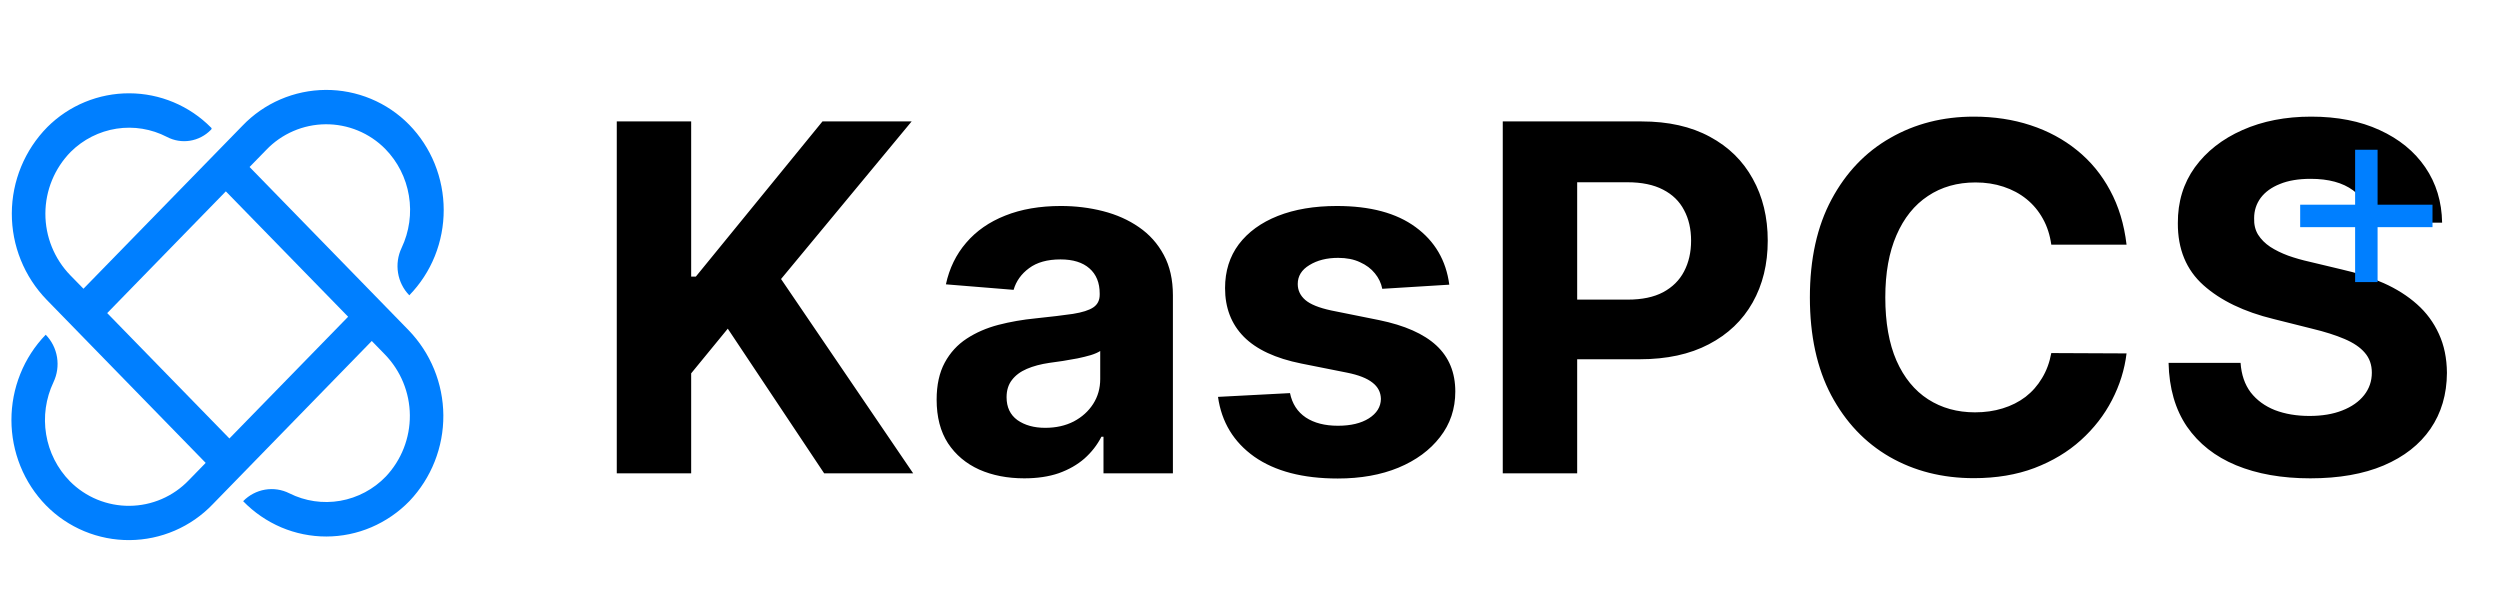 <svg width="124" height="30" viewBox="0 0 124 30" fill="none" xmlns="http://www.w3.org/2000/svg">
<path d="M12.379 8.283L13.206 7.435C13.586 7.037 14.042 6.72 14.547 6.502C15.052 6.283 15.595 6.169 16.145 6.164C16.695 6.159 17.241 6.265 17.749 6.474C18.258 6.684 18.719 6.993 19.106 7.384C19.728 8.019 20.138 8.829 20.282 9.706C20.428 10.586 20.301 11.49 19.919 12.296C19.736 12.681 19.675 13.113 19.743 13.534C19.81 13.954 20.005 14.342 20.301 14.647C20.845 14.088 21.275 13.428 21.567 12.704C22.157 11.234 22.155 9.592 21.561 8.123C21.268 7.4 20.838 6.741 20.293 6.183C19.753 5.633 19.108 5.197 18.395 4.901C17.683 4.605 16.919 4.455 16.148 4.46C15.377 4.465 14.615 4.625 13.907 4.93C13.199 5.235 12.559 5.679 12.026 6.236L4.14 14.321L3.492 13.659C2.693 12.838 2.247 11.736 2.251 10.59C2.254 9.444 2.707 8.345 3.511 7.529C4.128 6.918 4.921 6.516 5.779 6.382C6.635 6.249 7.51 6.393 8.279 6.791C8.63 6.976 9.031 7.042 9.422 6.98C9.815 6.917 10.177 6.729 10.455 6.445L10.475 6.424C10.481 6.418 10.486 6.41 10.49 6.402C10.497 6.385 10.497 6.366 10.49 6.349C10.484 6.34 10.476 6.332 10.467 6.327C9.937 5.791 9.306 5.365 8.61 5.073C7.914 4.781 7.168 4.63 6.414 4.628C5.66 4.625 4.913 4.772 4.215 5.059C3.518 5.346 2.884 5.768 2.35 6.301C1.225 7.442 0.592 8.978 0.586 10.58C0.58 12.182 1.202 13.723 2.318 14.872L10.202 22.959L9.365 23.818C8.985 24.215 8.529 24.533 8.024 24.751C7.519 24.97 6.976 25.084 6.426 25.089C5.876 25.094 5.33 24.988 4.822 24.779C4.313 24.569 3.852 24.26 3.465 23.869C2.843 23.235 2.433 22.424 2.289 21.547C2.143 20.667 2.27 19.763 2.652 18.957C2.835 18.572 2.897 18.14 2.829 17.719C2.761 17.298 2.565 16.907 2.267 16.602C1.725 17.162 1.298 17.822 1.008 18.545C0.418 20.015 0.42 21.657 1.014 23.126C1.307 23.849 1.737 24.508 2.282 25.066C2.822 25.616 3.468 26.052 4.18 26.348C4.892 26.644 5.656 26.794 6.427 26.789C7.198 26.784 7.96 26.624 8.668 26.319C9.376 26.014 10.016 25.57 10.549 25.013L18.44 16.913L19.09 17.58C19.876 18.389 20.32 19.469 20.329 20.596C20.338 21.724 19.912 22.812 19.14 23.633C18.533 24.265 17.74 24.688 16.877 24.84C16.017 24.99 15.132 24.859 14.352 24.468C13.979 24.28 13.556 24.217 13.145 24.287C12.732 24.358 12.352 24.558 12.06 24.859C12.599 25.414 13.243 25.856 13.954 26.159C14.661 26.458 15.42 26.612 16.187 26.611C16.954 26.61 17.714 26.454 18.419 26.152C19.129 25.848 19.772 25.406 20.31 24.852C21.398 23.705 22 22.181 21.99 20.601C21.98 19.02 21.36 17.504 20.259 16.37L12.379 8.283ZM11.379 21.748L5.317 15.529L11.202 9.491L17.267 15.71L11.379 21.748Z" fill="#007FFF"/>
<path d="M30.592 23.478V6.023H34.282V13.72H34.513L40.794 6.023H45.217L38.74 13.839L45.294 23.478H40.879L36.098 16.302L34.282 18.518V23.478H30.592ZM50.804 23.725C49.968 23.725 49.224 23.58 48.571 23.291C47.917 22.995 47.4 22.56 47.02 21.986C46.645 21.407 46.457 20.685 46.457 19.822C46.457 19.095 46.591 18.484 46.858 17.989C47.125 17.495 47.488 17.097 47.949 16.796C48.409 16.495 48.932 16.268 49.517 16.114C50.108 15.961 50.727 15.853 51.375 15.79C52.136 15.711 52.75 15.637 53.216 15.569C53.682 15.495 54.02 15.387 54.23 15.245C54.44 15.103 54.545 14.893 54.545 14.614V14.563C54.545 14.024 54.375 13.606 54.034 13.31C53.699 13.015 53.221 12.867 52.602 12.867C51.949 12.867 51.429 13.012 51.042 13.302C50.656 13.586 50.4 13.944 50.275 14.376L46.917 14.103C47.088 13.307 47.423 12.62 47.923 12.04C48.423 11.455 49.068 11.006 49.858 10.694C50.653 10.376 51.574 10.217 52.619 10.217C53.346 10.217 54.042 10.302 54.707 10.472C55.378 10.643 55.971 10.907 56.488 11.265C57.011 11.623 57.423 12.083 57.724 12.646C58.025 13.202 58.176 13.87 58.176 14.649V23.478H54.733V21.663H54.63C54.42 22.072 54.139 22.433 53.787 22.745C53.434 23.052 53.011 23.293 52.517 23.47C52.023 23.64 51.452 23.725 50.804 23.725ZM51.843 21.22C52.378 21.22 52.849 21.114 53.258 20.904C53.667 20.688 53.988 20.398 54.221 20.035C54.454 19.671 54.571 19.259 54.571 18.799V17.41C54.457 17.484 54.301 17.552 54.102 17.614C53.909 17.671 53.69 17.725 53.446 17.776C53.202 17.822 52.957 17.864 52.713 17.904C52.468 17.938 52.247 17.97 52.048 17.998C51.622 18.06 51.25 18.16 50.932 18.296C50.613 18.433 50.366 18.617 50.19 18.85C50.014 19.077 49.926 19.361 49.926 19.702C49.926 20.197 50.105 20.575 50.463 20.836C50.827 21.092 51.287 21.22 51.843 21.22ZM71.885 14.12L68.561 14.325C68.504 14.04 68.382 13.785 68.194 13.557C68.007 13.325 67.76 13.14 67.453 13.004C67.152 12.861 66.791 12.79 66.371 12.79C65.808 12.79 65.334 12.91 64.947 13.149C64.561 13.381 64.368 13.694 64.368 14.086C64.368 14.399 64.493 14.663 64.743 14.879C64.993 15.095 65.422 15.268 66.03 15.399L68.399 15.876C69.672 16.137 70.621 16.558 71.246 17.137C71.871 17.717 72.183 18.478 72.183 19.421C72.183 20.279 71.93 21.032 71.424 21.68C70.924 22.327 70.237 22.833 69.362 23.197C68.493 23.555 67.49 23.734 66.353 23.734C64.621 23.734 63.24 23.373 62.211 22.651C61.189 21.924 60.589 20.935 60.413 19.685L63.984 19.498C64.092 20.026 64.353 20.43 64.768 20.708C65.183 20.981 65.714 21.117 66.362 21.117C66.998 21.117 67.51 20.995 67.896 20.751C68.288 20.501 68.487 20.18 68.493 19.788C68.487 19.458 68.348 19.188 68.075 18.978C67.802 18.762 67.382 18.597 66.814 18.484L64.547 18.032C63.268 17.776 62.317 17.333 61.692 16.702C61.072 16.072 60.763 15.268 60.763 14.29C60.763 13.45 60.99 12.725 61.444 12.117C61.905 11.509 62.55 11.04 63.379 10.711C64.214 10.381 65.192 10.217 66.311 10.217C67.964 10.217 69.265 10.566 70.214 11.265C71.169 11.964 71.726 12.915 71.885 14.12ZM74.537 23.478V6.023H81.424C82.748 6.023 83.876 6.276 84.807 6.782C85.739 7.282 86.449 7.978 86.938 8.87C87.432 9.756 87.68 10.779 87.68 11.938C87.68 13.097 87.43 14.12 86.93 15.006C86.43 15.893 85.705 16.583 84.756 17.077C83.813 17.572 82.671 17.819 81.33 17.819H76.941V14.861H80.734C81.444 14.861 82.029 14.739 82.489 14.495C82.955 14.245 83.302 13.901 83.529 13.464C83.762 13.021 83.878 12.512 83.878 11.938C83.878 11.359 83.762 10.853 83.529 10.421C83.302 9.984 82.955 9.646 82.489 9.407C82.023 9.163 81.432 9.04 80.716 9.04H78.228V23.478H74.537ZM105.477 12.134H101.744C101.676 11.651 101.537 11.222 101.326 10.847C101.116 10.467 100.846 10.143 100.517 9.876C100.187 9.609 99.807 9.404 99.375 9.262C98.949 9.12 98.486 9.049 97.986 9.049C97.082 9.049 96.295 9.273 95.625 9.722C94.954 10.165 94.434 10.813 94.065 11.665C93.696 12.512 93.511 13.54 93.511 14.751C93.511 15.995 93.696 17.041 94.065 17.887C94.44 18.734 94.963 19.373 95.633 19.805C96.304 20.236 97.079 20.452 97.96 20.452C98.454 20.452 98.912 20.387 99.332 20.256C99.758 20.126 100.136 19.935 100.466 19.685C100.795 19.43 101.068 19.12 101.284 18.756C101.505 18.393 101.659 17.978 101.744 17.512L105.477 17.529C105.38 18.33 105.139 19.103 104.753 19.847C104.372 20.586 103.858 21.248 103.21 21.833C102.568 22.413 101.801 22.873 100.909 23.214C100.023 23.549 99.02 23.717 97.9 23.717C96.344 23.717 94.951 23.364 93.724 22.66C92.503 21.955 91.537 20.935 90.826 19.6C90.122 18.265 89.77 16.648 89.77 14.751C89.77 12.847 90.128 11.228 90.844 9.893C91.559 8.558 92.531 7.54 93.758 6.842C94.986 6.137 96.366 5.785 97.9 5.785C98.912 5.785 99.849 5.927 100.713 6.211C101.582 6.495 102.352 6.91 103.023 7.455C103.693 7.995 104.238 8.657 104.659 9.441C105.085 10.225 105.358 11.123 105.477 12.134ZM117.592 11.043C117.524 10.356 117.231 9.822 116.714 9.441C116.197 9.06 115.496 8.87 114.609 8.87C114.007 8.87 113.498 8.955 113.084 9.126C112.669 9.29 112.351 9.521 112.129 9.816C111.913 10.111 111.805 10.447 111.805 10.822C111.794 11.134 111.859 11.407 112.001 11.64C112.149 11.873 112.351 12.075 112.606 12.245C112.862 12.41 113.157 12.555 113.493 12.68C113.828 12.799 114.186 12.901 114.567 12.986L116.135 13.361C116.896 13.532 117.595 13.759 118.231 14.043C118.868 14.327 119.419 14.677 119.885 15.092C120.351 15.506 120.711 15.995 120.967 16.558C121.228 17.12 121.362 17.765 121.368 18.492C121.362 19.56 121.089 20.486 120.55 21.271C120.015 22.049 119.243 22.654 118.231 23.086C117.226 23.512 116.013 23.725 114.592 23.725C113.183 23.725 111.956 23.509 110.91 23.077C109.871 22.646 109.058 22.006 108.473 21.16C107.893 20.308 107.589 19.254 107.561 17.998H111.132C111.172 18.583 111.339 19.072 111.635 19.464C111.936 19.85 112.336 20.143 112.836 20.342C113.342 20.535 113.913 20.631 114.55 20.631C115.175 20.631 115.717 20.541 116.177 20.359C116.643 20.177 117.004 19.924 117.26 19.6C117.515 19.276 117.643 18.904 117.643 18.484C117.643 18.092 117.527 17.762 117.294 17.495C117.067 17.228 116.731 17.001 116.288 16.813C115.851 16.626 115.314 16.455 114.677 16.302L112.777 15.825C111.305 15.467 110.143 14.907 109.291 14.146C108.439 13.384 108.015 12.359 108.021 11.069C108.015 10.012 108.297 9.089 108.865 8.299C109.439 7.509 110.226 6.893 111.226 6.45C112.226 6.006 113.362 5.785 114.635 5.785C115.93 5.785 117.061 6.006 118.027 6.45C118.998 6.893 119.754 7.509 120.294 8.299C120.834 9.089 121.112 10.004 121.129 11.043H117.592Z" fill="black"/>
<path d="M116.814 13.991V7.428H117.928V13.991H116.814ZM114.089 11.267V10.153H120.652V11.267H114.089Z" fill="#007FFF"/>
</svg>
